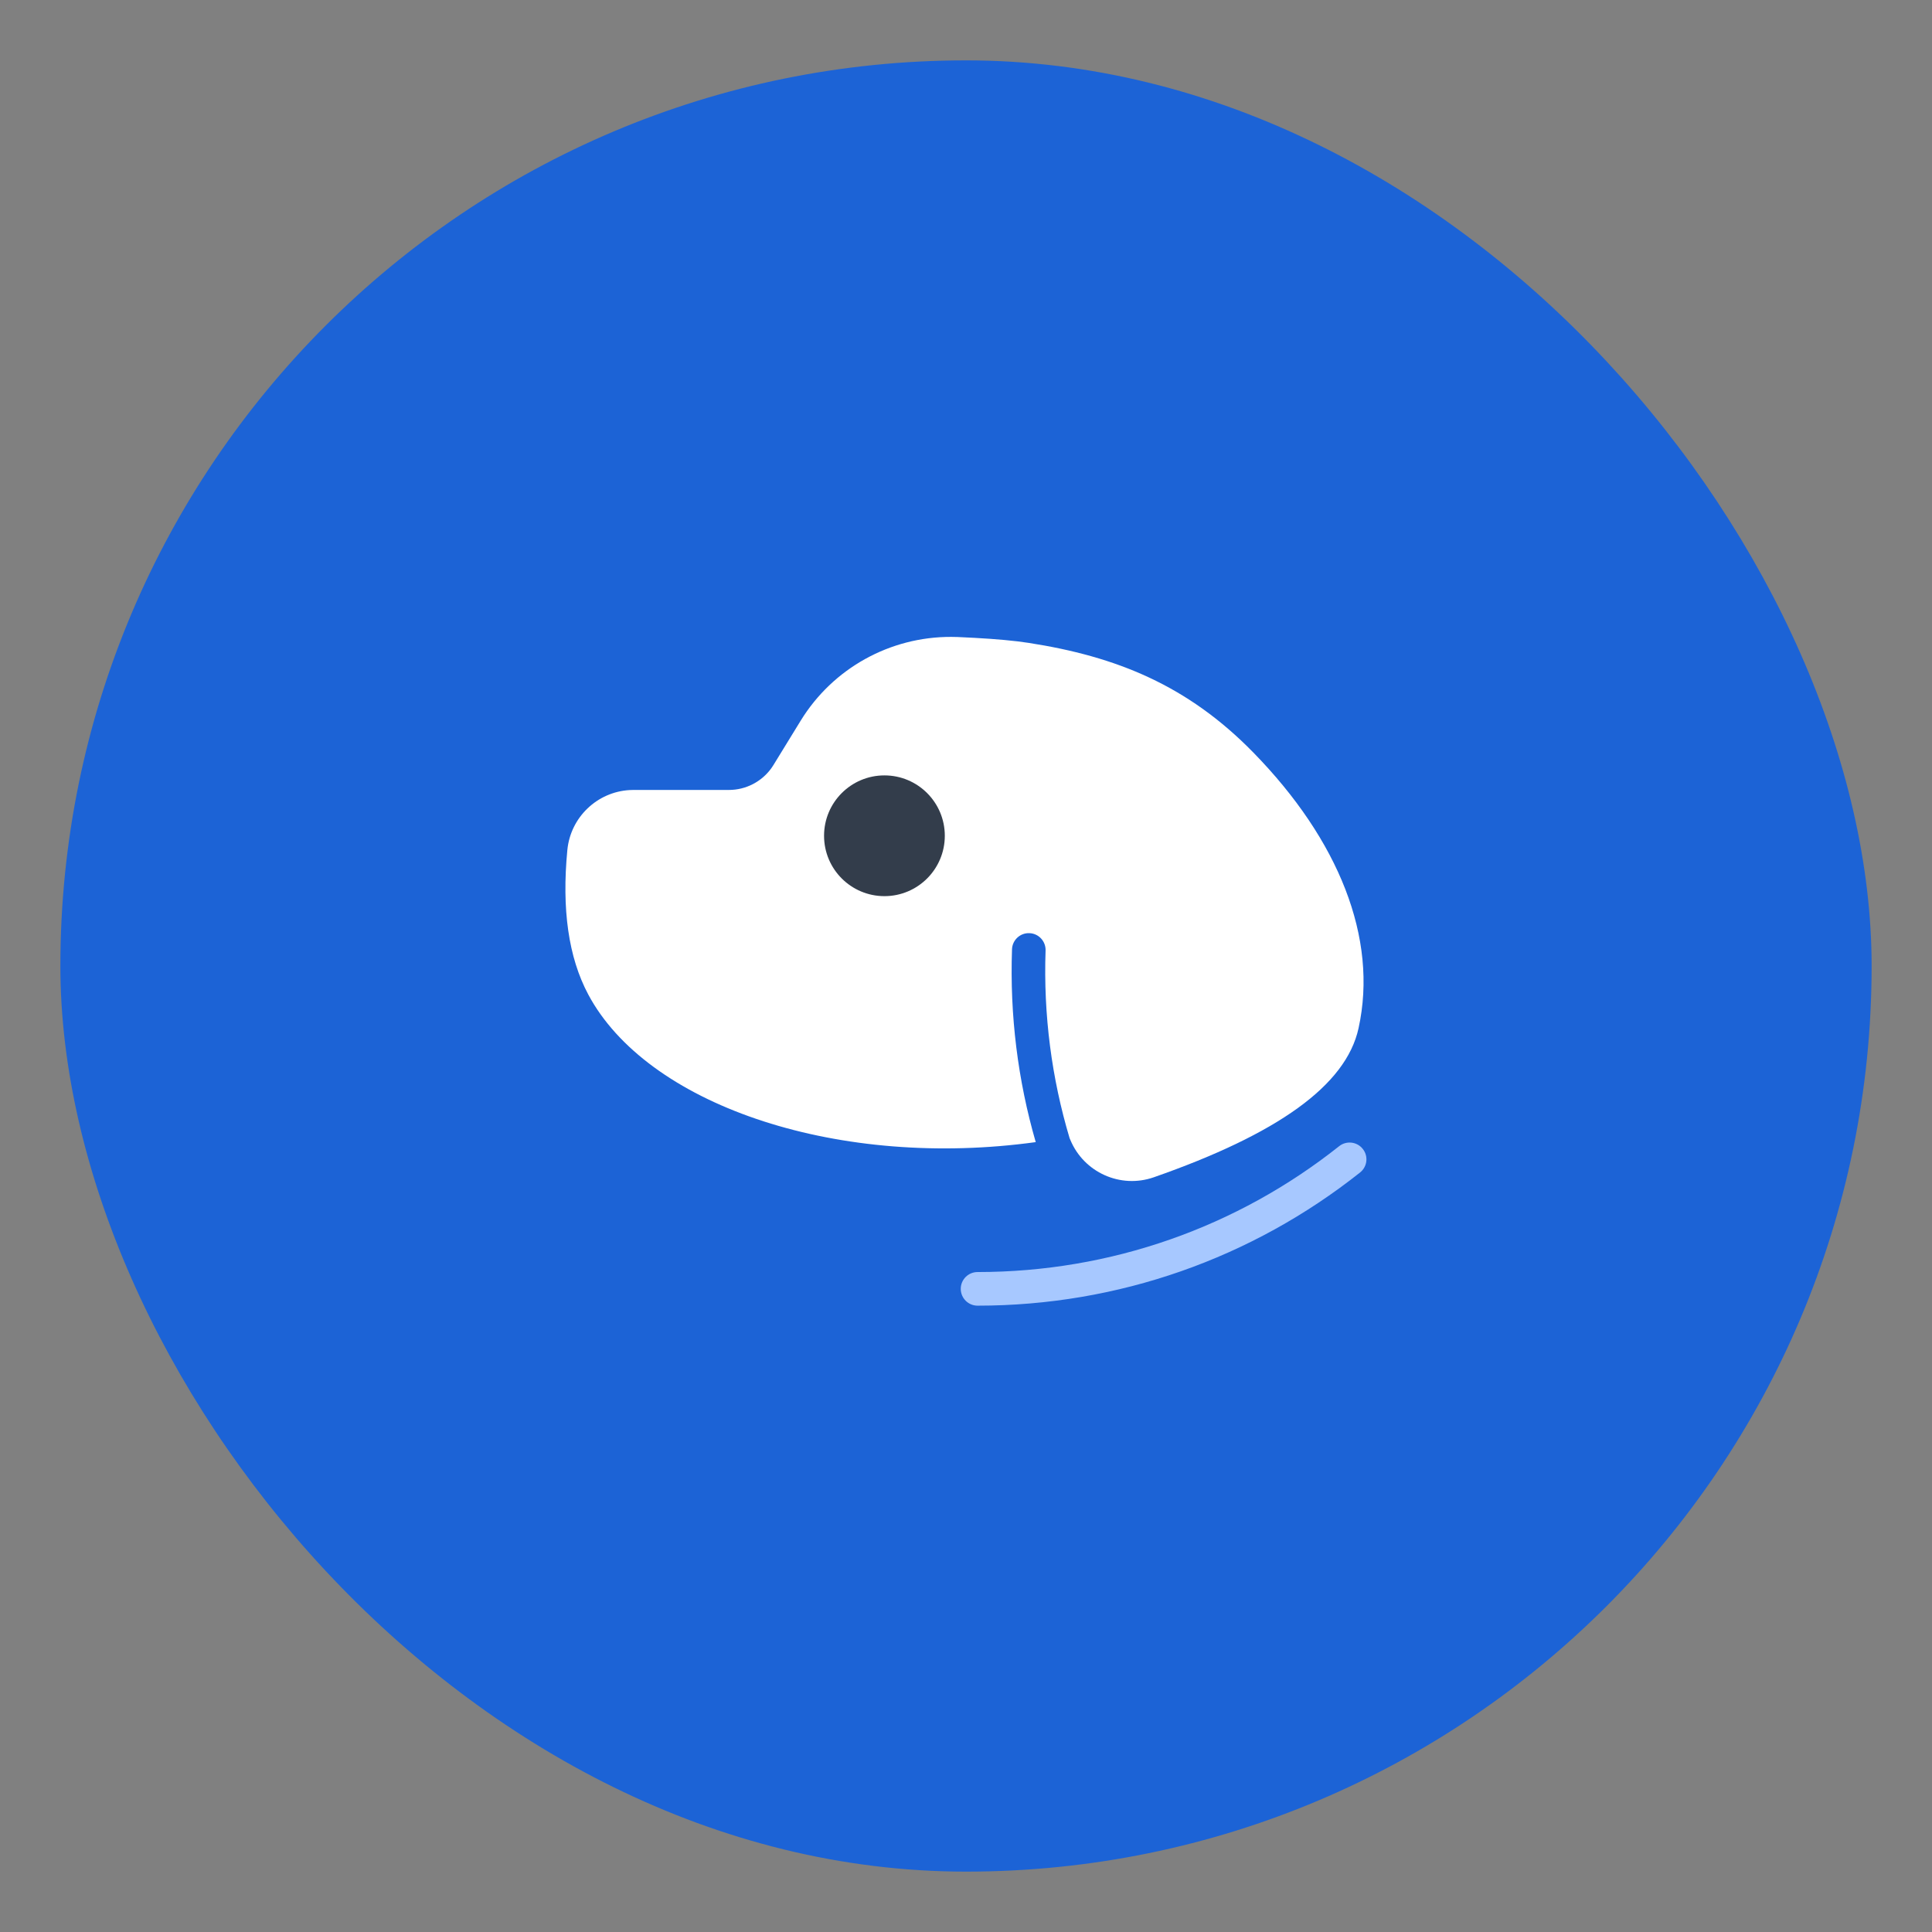 <svg xmlns="http://www.w3.org/2000/svg" xmlns:xlink="http://www.w3.org/1999/xlink" width="32" height="32" viewBox="0 0 32 32">
    <rect x="0" y="0" width="32" height="32" fill="#808080" stroke="none"/>
    <defs>
        <rect id="1m0v20rmma" width="30" height="30" x="0" y="0" rx="15"/>
    </defs>
    <g fill="none" fill-rule="evenodd">
        <g>
            <g>
                <g transform="translate(-24 -1181) translate(24 1181) translate(1 1)">
                    <mask id="vtypoj4axb" fill="#fff">
                        <use xlink:href="#1m0v20rmma"/>
                    </mask>
                    <use fill="#1C63D6" xlink:href="#1m0v20rmma"/>
                    <g mask="url(#vtypoj4axb)">
                        <g transform="translate(4.688 4.688)">
                            <path d="M0 0H20.625V20.625H0z" opacity=".2"/>
                            <path fill="#FFF" d="M10.068 4.861l.105.002.284.014c.362.02.659.047.891.083 1.453.225 2.635.702 3.725 1.818 1.409 1.442 2.069 3.07 1.741 4.564-.208.952-1.347 1.755-3.393 2.47-.554.192-1.157-.083-1.38-.618l-.013-.03c-.297-.993-.435-2.04-.398-3.108.005-.154-.115-.283-.268-.288-.154-.006-.283.115-.288.268-.038 1.096.097 2.17.393 3.193-3.231.446-6.334-.577-7.365-2.361l-.047-.085c-.328-.615-.44-1.413-.346-2.391.052-.543.493-.963 1.031-.994l.065-.002h1.58c.28 0 .54-.135.703-.36l.035-.053.45-.733c.533-.869 1.48-1.393 2.495-1.389z"/>
                            <circle cx="8.961" cy="8.155" r="1" fill="#333D4B"/>
                            <path fill="#A7C8FF" fill-rule="nonzero" d="M16.493 13.296c.12-.095.296-.075.391.046.096.12.075.295-.045.39-1.79 1.42-4.003 2.206-6.336 2.206-.153 0-.278-.125-.278-.279 0-.153.125-.278.278-.278 2.206 0 4.298-.742 5.99-2.085z"/>
                        </g>
                    </g>
                </g>
            </g>
        </g>
    </g>
</svg>

